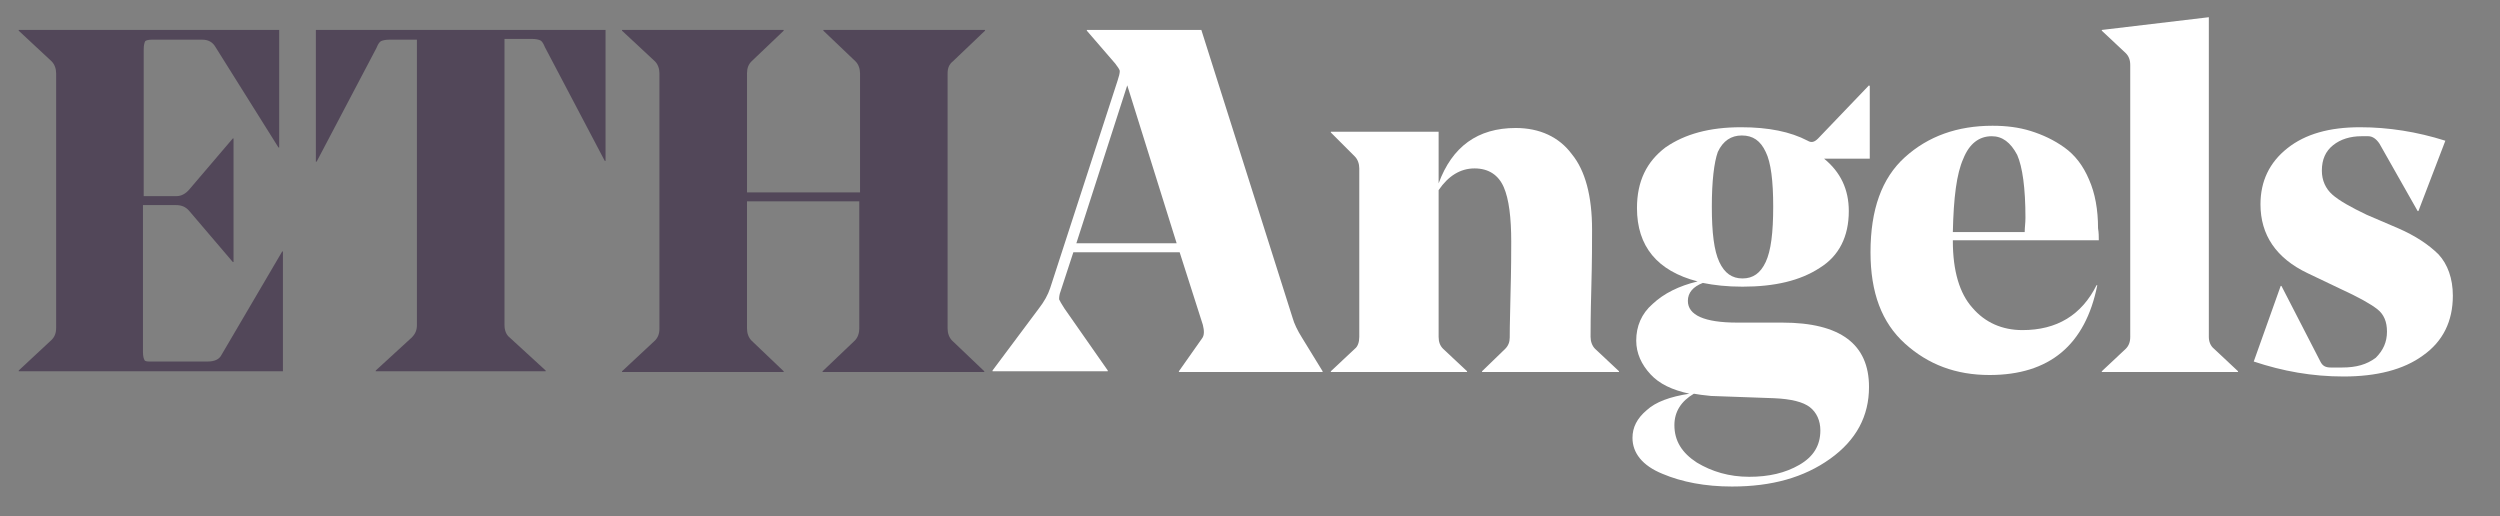 <?xml version="1.0" encoding="utf-8"?>
<!-- Generator: Adobe Illustrator 22.1.0, SVG Export Plug-In . SVG Version: 6.00 Build 0)  -->
<svg version="1.0" id="Layer_1" xmlns="http://www.w3.org/2000/svg" xmlns:xlink="http://www.w3.org/1999/xlink" x="0px" y="0px"
	 viewBox="0 0 334 69" enable-background="new 0 0 334 69" xml:space="preserve">
<rect x="0" y="0" width="334" height="69" fill="#808080" stroke="none"/>
<path fill="#524759" d="M37.3,4v15.7h-0.1L28.8,6.3c-0.4-0.7-1-1-1.8-1h-6.7c-0.5,0-0.8,0.1-0.9,0.2c-0.1,0.2-0.2,0.5-0.2,1.1v19.6
	h4.4c0.6,0,1.2-0.3,1.7-0.9l5.8-6.8h0.1V35h-0.1l-5.8-6.8c-0.5-0.6-1.1-0.8-1.8-0.8h-4.4v19.6c0,0.6,0.1,0.9,0.2,1.1
	c0.1,0.2,0.4,0.2,0.9,0.2h7.5c1,0,1.6-0.3,1.9-0.9l8.1-13.8h0.1v16H2.5v-0.1l4.4-4.1c0.4-0.4,0.6-0.9,0.6-1.6V9.8
	c0-0.6-0.2-1.2-0.6-1.6L2.5,4.1V4H37.3z"/>
<path fill="#524759" d="M67.4,43.4c0,0.7,0.2,1.3,0.7,1.7l4.8,4.4v0.1H50.2v-0.1l4.8-4.4c0.5-0.5,0.7-1,0.7-1.7V5.3H52
	c-0.5,0-0.9,0.1-1.1,0.2c-0.2,0.1-0.4,0.4-0.6,0.9l-8,15.2h-0.1V4h38.7v17.5h-0.1l-8-15.2c-0.2-0.5-0.4-0.8-0.6-0.9
	c-0.2-0.1-0.6-0.2-1.1-0.2h-3.7V43.4z"/>
<path fill="#524759" d="M126.6,9.8v34.1c0,0.6,0.2,1.2,0.6,1.6l4.3,4.1v0.1h-21.6v-0.1l4.3-4.1c0.4-0.4,0.6-1,0.6-1.6v-17H99.8v17
	c0,0.6,0.2,1.2,0.6,1.6l4.3,4.1v0.1H83.1v-0.1l4.4-4.1c0.4-0.4,0.6-0.9,0.6-1.6V9.8c0-0.6-0.2-1.2-0.6-1.6l-4.4-4.1V4h21.6v0.1
	l-4.3,4.1c-0.4,0.4-0.6,0.9-0.6,1.6v15.9h15.1V9.8c0-0.6-0.2-1.2-0.6-1.6l-4.3-4.1V4h21.6v0.1l-4.3,4.1
	C126.8,8.6,126.6,9.1,126.6,9.8z"/>
<path fill="#FFFFFF" d="M143.4,33.7l-1.7,5.2c-0.2,0.5-0.2,0.9-0.2,1.1c0.1,0.2,0.3,0.6,0.7,1.2l5.8,8.3v0.1h-15.4v-0.1l6.2-8.3
	c0.7-0.9,1.2-1.8,1.5-2.7l9-27.7c0.2-0.6,0.3-1,0.3-1.3c0-0.2-0.3-0.6-0.6-1l-3.8-4.4V4h15.3l12.2,38.5c0.2,0.7,0.6,1.6,1.3,2.7
	l2.7,4.4v0.1h-19.2v-0.1l3.1-4.4c0.3-0.4,0.3-1,0.1-1.8l-3.1-9.7H143.4z M150.6,11.4l-6.8,21.1h13.4L150.6,11.4z"/>
<path fill="#FFFFFF" d="M212.7,30.7c0,1.6,0,4.1-0.1,7.8c-0.1,3.6-0.1,5.8-0.1,6.5c0,0.6,0.2,1.2,0.6,1.6l3.2,3v0.1h-18.3v-0.1
	l3.1-3c0.4-0.4,0.6-0.9,0.6-1.5c0-0.1,0-2,0.1-5.6c0.1-3.6,0.1-6,0.1-7.2c0-3.2-0.3-5.7-1-7.3c-0.7-1.6-2-2.5-3.9-2.5
	c-1.9,0-3.5,1-4.8,2.9V45c0,0.7,0.2,1.2,0.6,1.6l3.2,3v0.1h-18.2v-0.1l3.2-3c0.4-0.3,0.6-0.9,0.6-1.6V22.5c0-0.6-0.2-1.2-0.6-1.6
	l-3.2-3.2v-0.1h14.4v6.9c1.8-4.9,5.2-7.4,10.3-7.4c3.2,0,5.8,1.2,7.5,3.5C211.8,22.8,212.7,26.2,212.7,30.7z"/>
<path fill="#FFFFFF" d="M218.7,27.8c0-3.6,1.3-6.2,3.8-8.1c2.6-1.8,5.9-2.7,10.1-2.7c3.7,0,6.6,0.6,8.9,1.8c0.5,0.3,0.9,0.2,1.4-0.3
	l6.8-7.1l0.1,0.1v9.7h-6.1c2.2,1.8,3.3,4.1,3.3,7c0,3.4-1.3,6-3.9,7.6c-2.6,1.7-6,2.5-10.3,2.5c-2.1,0-3.8-0.2-5.3-0.5
	c-1.3,0.5-2,1.3-2,2.4c0,1.9,2.2,2.9,6.6,2.9h6c7.8,0,11.6,2.9,11.6,8.6c0,3.9-1.7,7.1-5.2,9.6c-3.5,2.5-7.8,3.7-13.1,3.7
	c-3.6,0-6.7-0.6-9.3-1.7c-2.7-1.1-4-2.8-4-4.8c0-1.4,0.6-2.6,1.9-3.7c1.2-1.1,3.1-1.8,5.7-2.2c-2.3-0.5-4-1.3-5.2-2.6
	c-1.2-1.3-1.9-2.8-1.9-4.5c0-1.9,0.7-3.6,2.2-4.9c1.5-1.4,3.5-2.4,6-3C221.4,36.2,218.7,32.9,218.7,27.8z M228.6,52.9
	c-1-0.1-1.8-0.2-2.3-0.3c-1.7,1-2.6,2.4-2.6,4.2c0,2.1,1,3.7,3,5c2,1.2,4.3,1.9,7,1.9c2.6,0,4.8-0.5,6.7-1.6
	c1.9-1.1,2.8-2.6,2.8-4.6c0-1.3-0.5-2.4-1.4-3.1c-0.9-0.7-2.5-1.1-4.8-1.2L228.6,52.9z M228.7,27.6c0,3.5,0.3,5.9,1,7.4
	c0.7,1.5,1.7,2.2,3.1,2.2c1.4,0,2.4-0.7,3.1-2.2c0.7-1.5,1-3.9,1-7.4c0-3.4-0.3-5.9-1-7.3c-0.7-1.5-1.7-2.2-3.2-2.2
	c-1.4,0-2.5,0.7-3.2,2.2C229,21.7,228.7,24.2,228.7,27.6z"/>
<path fill="#FFFFFF" d="M280.4,32.1h-19.5v0.1c0,4,0.9,7,2.6,8.9c1.7,2,4,3,6.7,3c4.6,0,7.9-2,9.9-6h0.1c-1.6,8-6.4,12-14.4,12
	c-4.5,0-8.2-1.4-11.3-4.2c-3.1-2.8-4.6-6.8-4.6-12.2c0-5.7,1.5-9.9,4.6-12.7c3.1-2.8,7-4.2,11.7-4.2c1.8,0,3.5,0.2,5.1,0.7
	c1.6,0.5,3.1,1.2,4.5,2.2c1.4,1,2.5,2.4,3.3,4.3c0.8,1.8,1.2,4,1.2,6.5C280.4,31.1,280.4,31.6,280.4,32.1z M266.1,18.2
	c-1.7,0-3,1-3.8,3c-0.9,2-1.3,5.2-1.4,9.8h9.6c0-0.6,0.1-1.2,0.1-1.9c0-4-0.4-6.8-1.1-8.4C268.6,19,267.5,18.2,266.1,18.2z"/>
<path fill="#FFFFFF" d="M295.1,2.3V45c0,0.6,0.2,1.2,0.7,1.6l3.2,3v0.1h-18.2v-0.1l3.2-3c0.4-0.4,0.6-0.9,0.6-1.6V8.7
	c0-0.7-0.2-1.2-0.6-1.6l-3.2-3V4L295.1,2.3z"/>
<path fill="#FFFFFF" d="M318.9,44.3c0-1.3-0.4-2.3-1.3-3c-0.9-0.7-2.5-1.6-4.9-2.7l-4.4-2.1c-4.2-2-6.3-5.1-6.3-9.2
	c0-3.1,1.2-5.6,3.6-7.5c2.4-1.9,5.6-2.8,9.7-2.8c3.8,0,7.6,0.6,11.4,1.8l-3.6,9.4h-0.1l-5.1-9c-0.4-0.6-0.9-1-1.5-1h-0.9
	c-1.5,0-2.8,0.4-3.8,1.2c-1,0.8-1.5,1.9-1.5,3.4c0,1.3,0.5,2.4,1.4,3.2c0.9,0.8,2.5,1.7,4.6,2.7l4.2,1.8c2.3,1,4.1,2.2,5.4,3.5
	c1.2,1.3,1.9,3.2,1.9,5.5c0,3.4-1.3,6.1-4,8c-2.6,1.9-6.2,2.8-10.6,2.8c-4.2,0-8.1-0.7-12-2l3.6-10.1h0.1l5.2,10.1
	c0.3,0.6,0.7,0.8,1.4,0.8h1.5c1.9,0,3.3-0.4,4.5-1.3C318.4,46.8,318.9,45.7,318.9,44.3z"/>
</svg>
